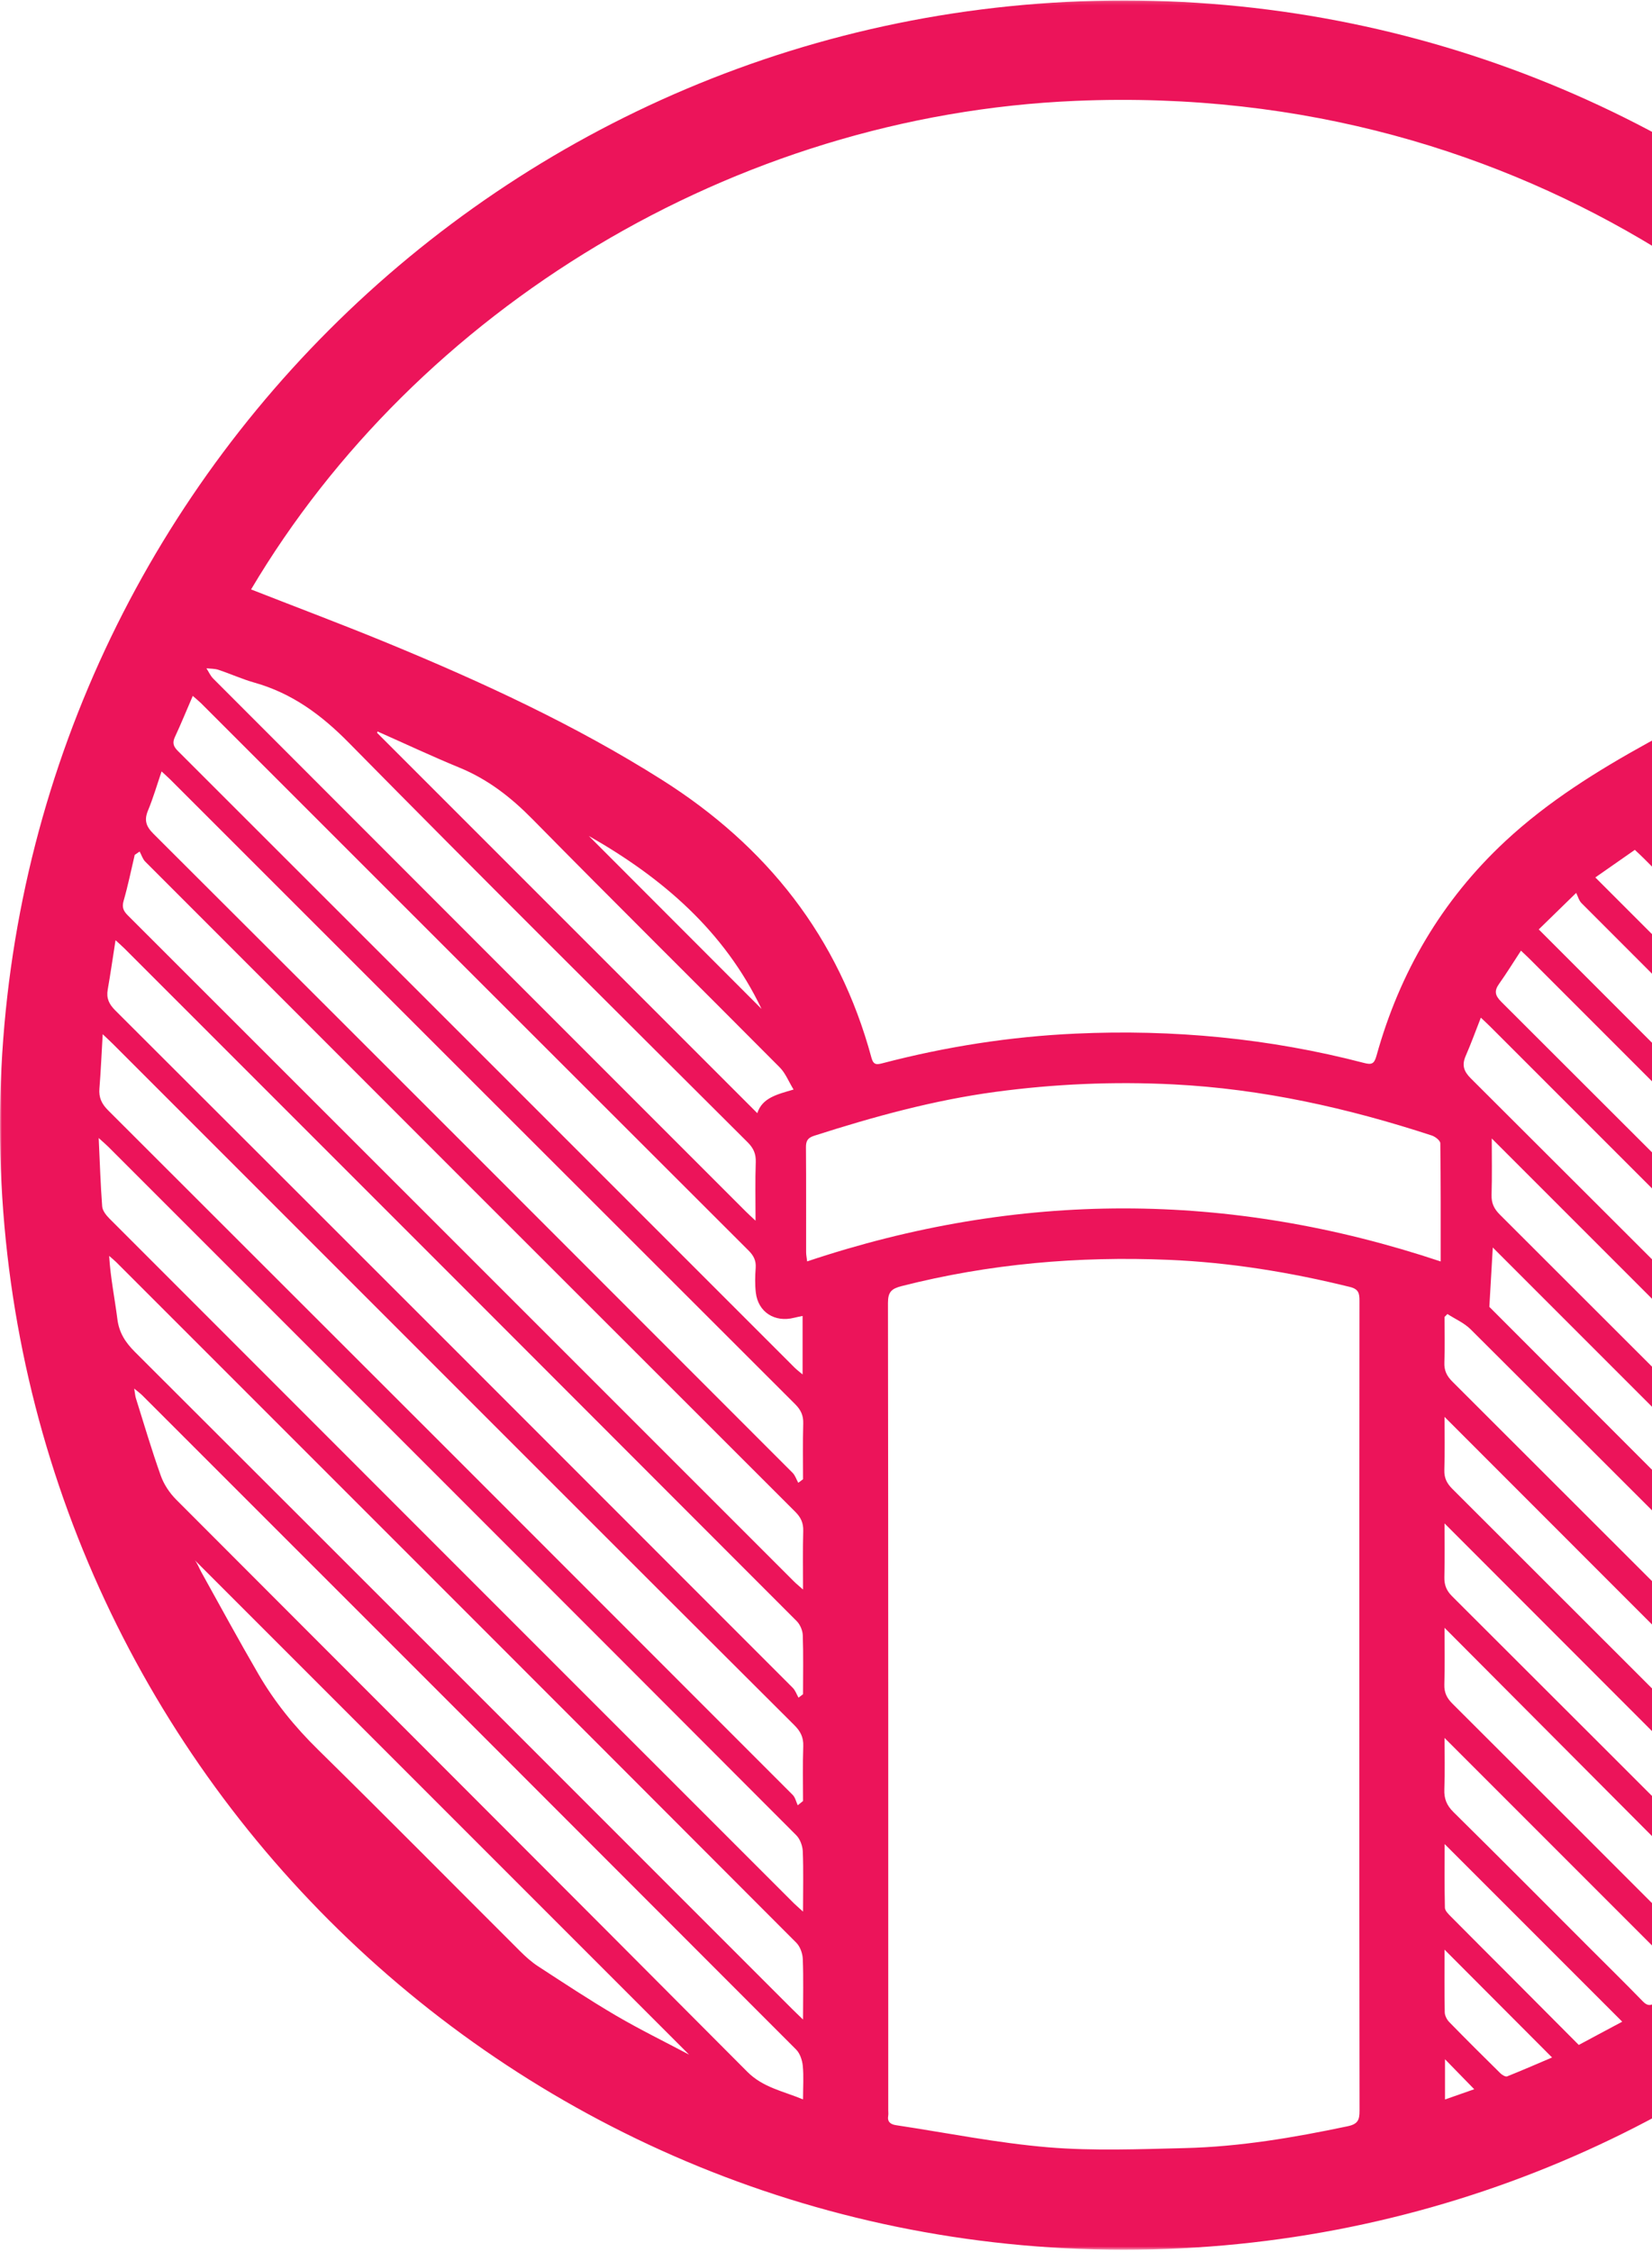 <?xml version="1.0" encoding="UTF-8"?>
<svg width="452px" height="616px" viewBox="0 0 452 616" version="1.1" xmlns="http://www.w3.org/2000/svg" xmlns:xlink="http://www.w3.org/1999/xlink">
    <!-- Generator: Sketch 45.2 (43514) - http://www.bohemiancoding.com/sketch -->
    <title>Page 1</title>
    <desc>Created with Sketch.</desc>
    <defs>
        <polygon id="path-1" points="615.328 615.372 615.328 0.133 0 0.133 0 615.372"></polygon>
    </defs>
    <g id="Page-1" stroke="none" stroke-width="1" fill="none" fill-rule="evenodd">
        <g id="Desktop-HD-Copy-40" transform="translate(-988, -141)">
            <g id="Page-1" transform="translate(988, 141)">
                <mask id="mask-2" fill="white">
                    <use xlink:href="#path-1"></use>
                </mask>
                <g id="Clip-2"></g>
                <path d="M561.225,189.458 C561.409,189.335 561.593,189.221 561.769,189.089 C560.663,186.736 559.547,184.391 558.388,181.95 C557.159,182.486 556.281,182.872 555.692,183.118 C557.598,185.296 559.416,187.386 561.225,189.458 L561.225,189.458 Z M395.362,574.267 C398.541,573.151 401.316,572.185 403.362,571.465 C400.692,568.717 397.944,565.907 395.362,563.264 L395.362,574.267 Z M161.119,228.667 C176.881,244.447 192.618,260.201 208.363,275.963 C198.176,254.668 181.237,240.109 161.119,228.667 L161.119,228.667 Z M395.239,533.284 C395.239,539.097 395.186,544.761 395.292,550.408 C395.309,551.321 395.871,552.419 396.521,553.086 C401.14,557.819 405.821,562.482 410.536,567.119 C410.993,567.575 411.924,568.12 412.372,567.944 C416.578,566.267 420.731,564.449 424.657,562.781 C414.725,552.822 405.092,543.163 395.239,533.284 L395.239,533.284 Z M578.533,235.393 C578.7,235.358 578.884,235.323 579.051,235.279 C576.118,226.577 573.194,217.857 570.234,209.163 C570.032,208.566 569.637,207.969 569.181,207.521 C562.384,200.681 555.569,193.849 548.702,187.078 C548.219,186.595 547.148,186.183 546.586,186.376 C542.345,187.869 538.147,189.537 534.187,191.047 C549.027,205.897 563.78,220.649 578.533,235.393 L578.533,235.393 Z M395.265,504.402 C395.265,510.004 395.195,515.914 395.336,521.815 C395.362,522.658 396.319,523.58 397.022,524.283 C402.405,529.727 407.832,535.119 413.232,540.537 C419.441,546.755 425.631,552.981 431.963,559.347 C436.187,557.09 440.261,554.912 443.853,552.989 L395.265,504.402 Z M461.916,542.048 C439.567,519.699 417.315,497.438 395.239,475.371 C395.239,479.682 395.371,484.574 395.186,489.456 C395.081,492.02 395.836,493.829 397.68,495.656 C410.132,507.941 422.461,520.349 434.826,532.713 C439.708,537.596 444.634,542.434 449.447,547.387 C450.562,548.537 451.422,548.783 452.801,547.861 C456.015,545.718 459.308,543.707 461.916,542.048 L461.916,542.048 Z M585.892,271.669 C585.198,267.147 584.566,262.098 583.591,257.136 C583.02,254.256 582.695,250.682 580.851,248.794 C563.341,230.853 545.532,213.203 527.768,195.508 C527.214,194.964 526.003,194.428 525.397,194.665 C521.287,196.228 517.274,198.002 513.717,199.504 C537.884,223.67 561.989,247.766 585.892,271.669 L585.892,271.669 Z M479.294,529.622 C451.185,501.399 423.313,473.43 395.239,445.251 C395.239,450.476 395.344,455.639 395.186,460.776 C395.116,462.971 395.871,464.473 397.382,465.983 C420.503,489.026 443.572,512.121 466.649,535.207 C467.369,535.91 468.125,536.559 468.95,537.306 C472.656,534.557 476.133,531.975 479.294,529.622 L479.294,529.622 Z M588.069,303.115 C588.078,302.975 588.192,302.439 588.157,301.921 C587.894,297.012 587.472,292.103 587.376,287.203 C587.323,284.806 586.348,283.208 584.724,281.583 C564.667,261.623 544.663,241.611 524.65,221.607 C518.969,215.925 513.305,210.208 507.562,204.58 C506.85,203.886 505.454,203.025 504.769,203.28 C500.695,204.825 496.725,206.678 493.178,208.241 C524.931,239.995 556.527,271.581 588.069,303.115 L588.069,303.115 Z M103.285,200.075 C103.25,200.198 103.206,200.321 103.171,200.452 C137.813,235.095 172.464,269.746 207.204,304.485 C208.556,300.305 212.516,299.366 217.127,298.022 C215.739,295.748 214.896,293.526 213.359,291.981 C190.809,269.289 168.074,246.8 145.637,224.013 C139.763,218.05 133.458,213.15 125.704,209.971 C118.152,206.863 110.749,203.385 103.285,200.075 L103.285,200.075 Z M494.996,516.538 C461.626,483.142 428.336,449.826 395.239,416.694 C395.239,421.225 395.318,426.318 395.195,431.402 C395.143,433.545 395.766,435.091 397.312,436.627 C426.044,465.272 454.724,493.978 483.422,522.658 C484.072,523.317 484.765,523.914 485.573,524.652 C489.042,521.657 492.396,518.777 494.996,516.538 L494.996,516.538 Z M188.534,561.999 C143.46,516.924 98.376,471.849 53.301,426.766 C54.048,427.679 54.478,428.926 55.101,430.05 C60.274,439.376 65.367,448.737 70.723,457.948 C75.149,465.571 80.664,472.341 87.004,478.567 C105.559,496.797 123.842,515.3 142.274,533.679 C143.802,535.207 145.444,536.682 147.253,537.859 C154.296,542.434 161.312,547.079 168.548,551.321 C175.116,555.167 181.975,558.513 188.534,561.999 L188.534,561.999 Z M587.226,331.892 C587.446,327.062 587.525,322.259 587.946,317.482 C588.131,315.278 587.542,313.802 585.988,312.248 C562.314,288.67 538.709,265.03 515.079,241.409 C505.841,232.171 496.62,222.924 487.329,213.747 C486.592,213.018 485.055,212.184 484.353,212.483 C480.462,214.134 476.721,216.118 473.2,217.857 C511.197,255.863 549.098,293.754 587.226,331.892 L587.226,331.892 Z M509.573,501.943 C471.4,463.753 433.166,425.51 395.239,387.557 C395.239,391.904 395.344,397.006 395.186,402.099 C395.116,404.294 395.88,405.761 397.391,407.271 C431.287,441.088 465.139,474.958 498.965,508.837 C499.623,509.495 499.983,510.461 500.361,511.076 C504.111,507.361 507.246,504.261 509.573,501.943 L509.573,501.943 Z M396.029,359.421 L395.239,360.221 C395.239,364.374 395.353,368.537 395.195,372.681 C395.099,374.859 395.845,376.37 397.355,377.88 C436.046,416.5 474.693,455.174 513.366,493.82 C514.06,494.523 514.824,495.164 515.711,495.963 C518.758,492.398 521.568,489.122 525.089,485.004 C523.974,484.31 522.832,483.871 522.042,483.09 C482.148,443.257 442.299,403.381 402.361,363.593 C400.613,361.854 398.163,360.8 396.029,359.421 L396.029,359.421 Z M407.498,357.463 C447.919,397.928 488.594,438.656 529.427,479.533 C531.86,476.249 534.485,472.719 536.804,469.593 C493.792,426.59 451.027,383.816 408.438,341.226 C408.13,346.451 407.805,352.098 407.498,357.463 L407.498,357.463 Z M454.452,228.166 C497.674,271.388 540.773,314.487 583.74,357.463 C584.267,354.346 584.645,350.693 585.523,347.154 C586.497,343.211 585.128,340.664 582.291,337.846 C544.241,300.033 506.332,262.071 468.414,224.118 C467.615,223.319 467.053,222.292 466.377,221.352 C461.784,223.986 457.815,226.252 454.452,228.166 L454.452,228.166 Z M548.474,451.714 C501.511,404.76 454.926,358.166 408.157,311.405 C408.157,316.516 408.262,321.67 408.104,326.816 C408.034,329.091 408.78,330.645 410.378,332.243 C453.231,375.008 496.041,417.826 538.858,460.636 C539.57,461.356 540.334,462.032 541.344,462.971 C543.881,458.958 546.288,455.182 548.474,451.714 L548.474,451.714 Z M206.721,333.894 C206.721,328.046 206.598,322.952 206.782,317.877 C206.861,315.602 206.159,314.048 204.56,312.45 C168.1,276.077 131.552,239.81 95.417,203.139 C87.917,195.517 79.9,189.625 69.643,186.727 C66.298,185.787 63.092,184.321 59.791,183.223 C58.754,182.872 57.586,182.925 56.48,182.793 C57.095,183.75 57.569,184.848 58.342,185.621 C106.911,234.243 155.508,282.83 204.095,331.418 C204.754,332.076 205.447,332.7 206.721,333.894 L206.721,333.894 Z M578.304,381.805 C579.253,377.959 580.122,373.928 581.246,369.968 C581.87,367.799 581.413,366.332 579.788,364.717 C536.382,321.398 493.029,278.044 449.666,234.7 C448.937,233.971 448.182,233.286 447.304,232.46 C443.519,235.104 439.849,237.659 436.494,240.004 C483.852,287.362 531.008,334.509 578.304,381.805 L578.304,381.805 Z M571.112,404.382 C572.421,400.457 573.562,396.698 574.968,393.037 C575.749,391.008 575.45,389.744 573.861,388.154 C526.767,341.156 479.734,294.114 432.718,247.037 C432.007,246.335 431.735,245.185 431.252,244.236 C427.133,248.249 423.989,251.323 421.012,254.221 C471.075,304.301 520.901,354.153 571.112,404.382 L571.112,404.382 Z M416.148,260.034 C414.022,263.274 412.205,266.234 410.194,269.061 C408.798,271.002 409,272.258 410.756,274.014 C460.529,323.664 510.24,373.375 559.969,423.078 C560.68,423.798 561.435,424.456 562.419,425.361 C563.973,421.76 565.238,418.415 566.854,415.253 C568.057,412.865 567.688,411.363 565.765,409.44 C516.659,360.458 467.624,311.396 418.58,262.352 C417.921,261.694 417.228,261.053 416.148,260.034 L416.148,260.034 Z M405.171,278.361 C403.687,282.163 402.466,285.517 401.035,288.802 C399.946,291.296 400.446,292.999 402.431,294.975 C451.756,344.159 501.011,393.432 550.274,442.669 C550.907,443.301 551.6,443.898 552.496,444.715 C554.287,441.378 555.807,438.252 557.616,435.284 C558.968,433.062 558.722,431.666 556.799,429.752 C507.079,380.163 457.438,330.496 407.77,280.837 C407.05,280.117 406.295,279.423 405.171,278.361 L405.171,278.361 Z M219.594,359.948 C218.716,360.142 217.987,360.264 217.276,360.449 C211.981,361.81 207.414,358.895 206.8,353.564 C206.536,351.325 206.598,349.024 206.764,346.759 C206.896,344.783 206.185,343.431 204.815,342.061 C154.849,292.165 104.918,242.252 54.987,192.329 C54.355,191.715 53.661,191.153 52.748,190.345 C51.018,194.332 49.543,197.985 47.874,201.55 C47.102,203.192 47.435,204.184 48.691,205.431 C104.936,261.615 161.145,317.833 217.372,374.051 C217.97,374.648 218.654,375.158 219.594,375.957 L219.594,359.948 Z M219.717,574.249 C219.717,570.859 219.928,567.926 219.647,565.046 C219.489,563.509 218.883,561.674 217.838,560.62 C158.256,500.942 98.613,441.325 38.979,381.717 C38.443,381.173 37.811,380.716 36.722,379.812 C36.95,381.155 36.985,381.814 37.17,382.42 C39.4,389.506 41.49,396.646 43.993,403.644 C44.836,406.024 46.399,408.369 48.19,410.169 C100.264,462.348 152.443,514.43 204.455,566.679 C208.784,571.017 214.194,571.948 219.717,574.249 L219.717,574.249 Z M218.409,405.585 C218.848,405.269 219.287,404.944 219.717,404.619 C219.717,399.526 219.629,394.433 219.77,389.34 C219.831,387.171 219.12,385.651 217.592,384.115 C160.548,327.159 103.539,270.141 46.522,213.15 C45.872,212.509 45.187,211.921 44.212,211.007 C42.913,214.819 41.894,218.331 40.498,221.686 C39.4,224.338 39.936,226.024 41.991,228.07 C100.343,286.273 158.607,344.563 216.863,402.863 C217.574,403.574 217.899,404.672 218.409,405.585 L218.409,405.585 Z M38.206,232.917 C37.767,233.216 37.319,233.532 36.862,233.83 C35.87,238.037 35.01,242.287 33.815,246.423 C33.306,248.197 33.789,249.198 34.966,250.374 C95.759,311.115 156.517,371.873 217.293,432.632 C217.899,433.238 218.575,433.765 219.717,434.783 C219.717,428.917 219.629,423.824 219.77,418.74 C219.831,416.579 219.137,415.069 217.609,413.541 C158.283,354.293 98.991,294.993 39.734,235.674 C39.023,234.963 38.715,233.848 38.206,232.917 L38.206,232.917 Z M219.717,552.401 C219.717,546.298 219.858,541.029 219.647,535.787 C219.577,534.276 218.909,532.415 217.855,531.37 C155.885,469.276 93.836,407.262 31.796,345.231 C31.19,344.634 30.514,344.089 29.864,343.527 C30.233,349.542 31.4,355.171 32.121,360.853 C32.595,364.55 34.307,367.184 36.889,369.766 C96.839,429.602 156.719,489.5 216.608,549.389 C217.443,550.223 218.294,551.022 219.717,552.401 L219.717,552.401 Z M218.479,464.359 C218.9,464.052 219.304,463.735 219.717,463.419 C219.717,458.054 219.831,452.671 219.647,447.297 C219.603,445.971 218.909,444.346 217.97,443.407 C156.711,382.06 95.399,320.757 34.088,259.463 C33.429,258.804 32.726,258.207 31.611,257.171 C30.856,262.01 30.233,266.356 29.477,270.668 C29.056,273.039 29.811,274.655 31.541,276.376 C93.371,338.092 155.139,399.86 216.889,461.654 C217.609,462.366 217.961,463.446 218.479,464.359 L218.479,464.359 Z M218.268,493.794 C218.76,493.408 219.243,493.013 219.717,492.626 C219.717,487.612 219.603,482.607 219.778,477.601 C219.858,475.195 219.023,473.571 217.355,471.902 C193.689,448.333 170.058,424.702 146.436,401.089 C107.956,362.609 69.476,324.12 30.988,285.64 C30.233,284.885 29.433,284.156 28.099,282.883 C27.783,288.345 27.581,293.043 27.203,297.724 C26.992,300.182 27.8,301.921 29.556,303.677 C92.045,366.06 154.489,428.505 216.898,490.966 C217.592,491.669 217.829,492.846 218.268,493.794 L218.268,493.794 Z M219.717,522.878 C219.717,516.872 219.858,511.62 219.647,506.378 C219.577,504.867 218.9,503.015 217.847,501.97 C155.139,439.148 92.361,376.396 29.591,313.635 C28.977,313.021 28.301,312.467 27.001,311.282 C27.326,318.131 27.51,324.076 27.958,329.995 C28.046,331.137 29.029,332.384 29.899,333.271 C92.308,395.724 154.744,458.15 217.179,520.568 C217.811,521.192 218.496,521.763 219.717,522.878 L219.717,522.878 Z M394.185,345.046 C394.185,333.894 394.22,323.304 394.08,312.722 C394.071,311.984 392.71,310.913 391.779,310.606 C368.772,303.071 345.343,297.838 321.037,296.608 C304.729,295.783 288.537,296.485 272.396,298.654 C255.466,300.929 239.054,305.442 222.799,310.65 C220.99,311.229 220.499,312.064 220.516,313.846 C220.595,323.4 220.542,332.963 220.56,342.526 C220.56,343.237 220.718,343.957 220.841,345.029 C278.605,325.701 336.202,325.701 394.185,345.046 L394.185,345.046 Z M371.925,466.862 C371.925,429.848 371.916,392.843 371.96,355.839 C371.968,353.828 371.767,352.616 369.387,352.028 C353.053,347.997 336.501,345.301 319.702,344.599 C295.052,343.571 270.684,345.67 246.702,351.782 C243.954,352.484 242.953,353.354 242.953,356.366 C243.058,429.997 243.032,503.629 243.032,577.27 C243.032,577.744 243.102,578.227 243.023,578.684 C242.707,580.422 243.708,581.081 245.165,581.3 C259.04,583.39 272.844,586.183 286.798,587.351 C299.188,588.378 311.737,587.86 324.207,587.562 C339.232,587.202 354.002,584.69 368.693,581.599 C371.556,581.002 371.986,579.852 371.977,577.314 C371.907,540.493 371.925,503.673 371.925,466.862 L371.925,466.862 Z M68.695,161.226 C81.323,166.179 93.836,170.868 106.191,175.961 C132.009,186.613 157.325,198.292 181.026,213.256 C209.794,231.415 229.517,256.302 238.448,289.364 C239.001,291.366 239.923,291.234 241.548,290.804 C258.838,286.29 276.436,283.533 294.28,282.725 C320.922,281.513 347.266,283.989 373.128,290.725 C375.288,291.296 375.982,291.041 376.614,288.793 C382.945,265.988 394.501,246.247 411.871,230.081 C423.577,219.192 437.056,210.814 450.983,203.131 C480.287,186.99 511.267,174.635 542.476,162.833 C543.846,162.315 545.19,161.788 546.595,161.235 C507.799,95.857 420.31,22.278 294.306,27.591 C200.547,31.543 114.086,84.696 68.695,161.226 L68.695,161.226 Z M-0.002,307.84 C-0.037,137.823 137.708,0.061 307.68,0.132 C477.687,0.211 615.458,138.052 615.335,307.954 C615.204,477.909 477.345,615.495 307.294,615.372 C137.55,615.258 0.033,477.628 -0.002,307.84 L-0.002,307.84 Z" id="Fill-1" fill="#EC145A" mask="url(#mask-2)"></path>
            </g>
        </g>
    </g>
</svg>
